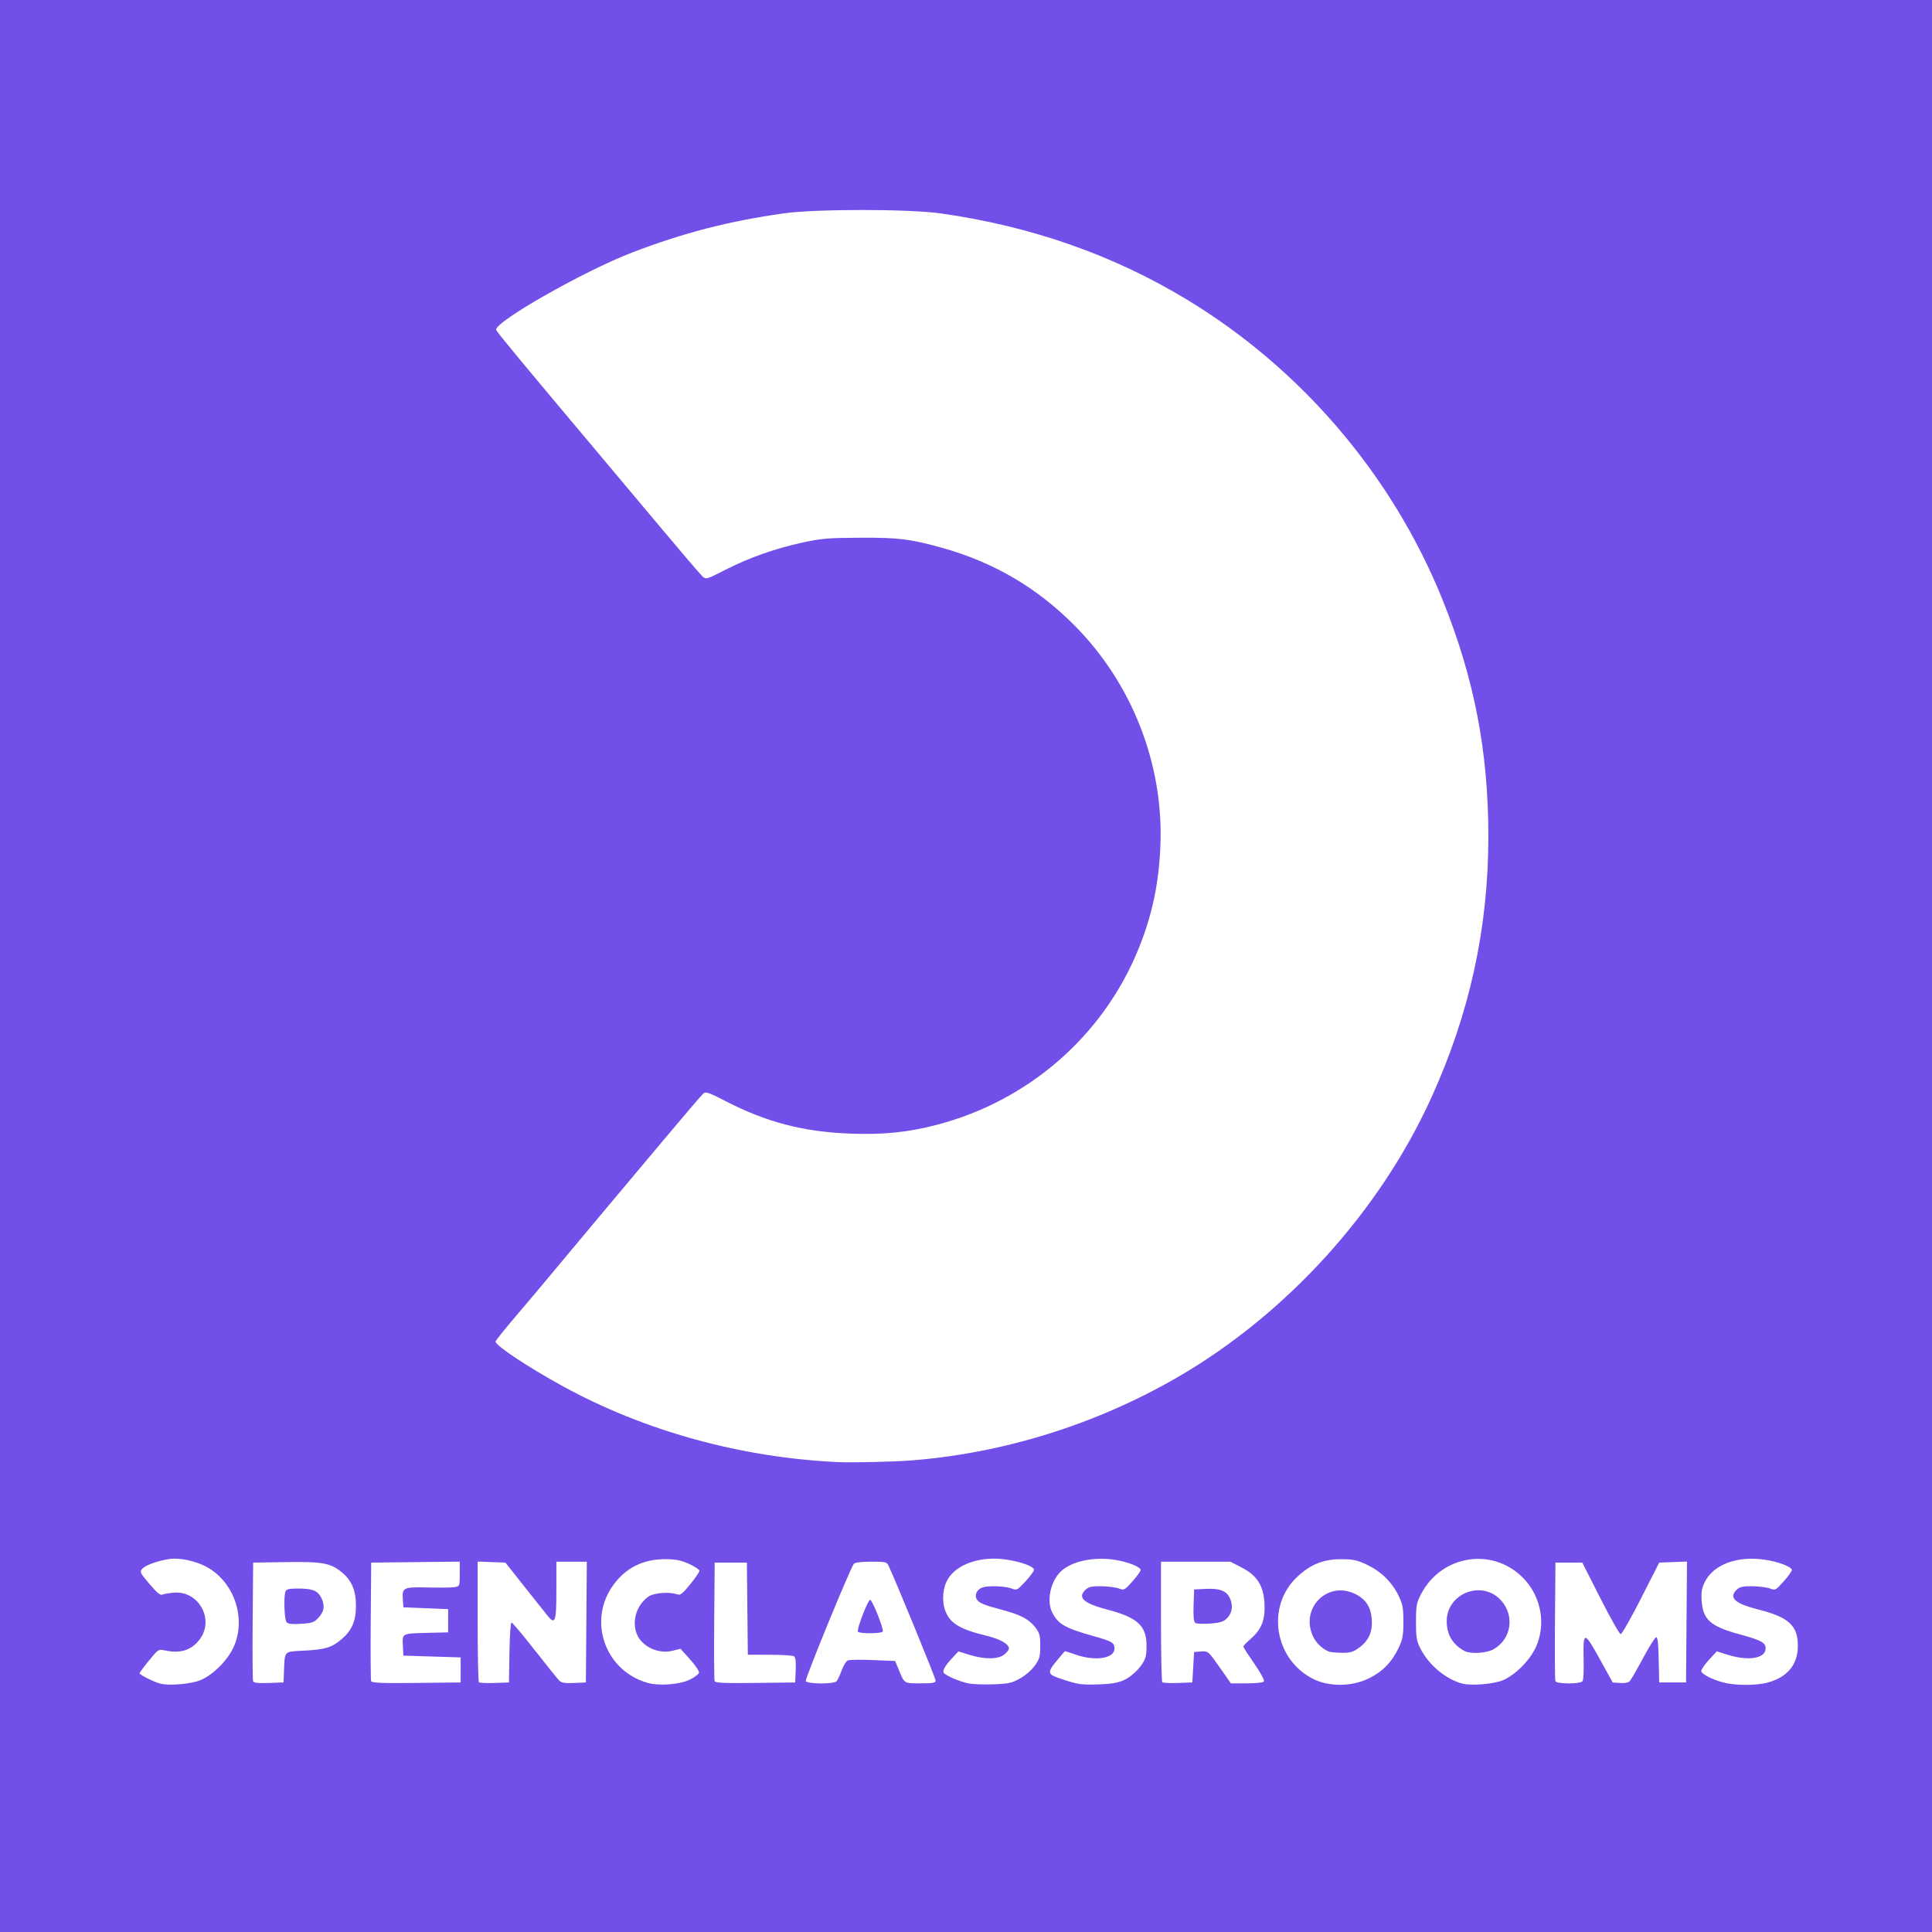 <?xml version="1.0" encoding="UTF-8" standalone="no"?>
<!-- Created with Inkscape (http://www.inkscape.org/) -->

<svg
   xmlns:dc="http://purl.org/dc/elements/1.1/"
   xmlns:cc="http://creativecommons.org/ns#"
   xmlns:rdf="http://www.w3.org/1999/02/22-rdf-syntax-ns#"
   xmlns:svg="http://www.w3.org/2000/svg"
   xmlns="http://www.w3.org/2000/svg"
   xmlns:sodipodi="http://sodipodi.sourceforge.net/DTD/sodipodi-0.dtd"
   xmlns:inkscape="http://www.inkscape.org/namespaces/inkscape"
   version="1.1"
   id="svg2"
   width="345.6"
   height="345.6"
   viewBox="0 0 345.6 345.6"
   sodipodi:docname="logo-OC.svg"
   inkscape:version="0.92.4 (5da689c313, 2019-01-14)">
  <defs
     id="defs6" />
  <sodipodi:namedview
     pagecolor="#ffffff"
     bordercolor="#666666"
     borderopacity="1"
     objecttolerance="10"
     gridtolerance="10"
     guidetolerance="10"
     inkscape:pageopacity="0"
     inkscape:pageshadow="2"
     inkscape:window-width="1920"
     inkscape:window-height="1017"
     id="namedview4"
     showgrid="false"
     fit-margin-top="0"
     fit-margin-left="0"
     fit-margin-right="0"
     fit-margin-bottom="0"
     inkscape:zoom="0.68287036"
     inkscape:cx="-9.5186442"
     inkscape:cy="172.8"
     inkscape:window-x="-8"
     inkscape:window-y="-8"
     inkscape:window-maximized="1"
     inkscape:current-layer="g817" />
  <g
     id="g817"
     transform="translate(-666.305,-93.722)">
    <path
       style="fill:#724fe9;stroke-width:1"
       d="M 666.305,266.522 V 93.722 h 172.8 172.8 V 266.522 439.322 h -172.8 -172.8 z m 35.933,127.716 c 2.25,-0.975 4.774,-3.513 5.853,-5.884 2.333,-5.131 0.11,-11.686 -4.875,-14.371 -1.944,-1.047 -4.848,-1.655 -6.606,-1.384 -2.12,0.327 -4.262,1.097 -4.844,1.74 -0.505,0.558 -0.437,0.704 1.279,2.727 1.361,1.605 1.943,2.078 2.336,1.898 0.288,-0.131 1.243,-0.288 2.123,-0.349 4.407,-0.303 7.19,4.863 4.512,8.375 -1.489,1.952 -3.434,2.558 -6.272,1.954 -1.087,-0.231 -1.171,-0.177 -2.8,1.831 -0.924,1.138 -1.679,2.157 -1.679,2.262 0,0.271 2.529,1.54 3.68,1.846 1.626,0.432 5.623,0.079 7.293,-0.645 z m 87.53,-0.093 c 0.823,-0.409 1.535,-0.959 1.582,-1.223 0.046,-0.264 -0.681,-1.332 -1.616,-2.374 l -1.7,-1.894 -1.428,0.36 c -2.561,0.645 -5.548,-0.782 -6.416,-3.065 -0.878,-2.308 -0.02,-5.056 2.059,-6.597 0.945,-0.701 3.812,-0.936 5.199,-0.426 0.551,0.202 0.939,-0.099 2.32,-1.801 0.912,-1.124 1.658,-2.214 1.658,-2.421 0,-0.207 -0.825,-0.755 -1.834,-1.216 -1.441,-0.66 -2.349,-0.844 -4.24,-0.858 -4.106,-0.032 -7.379,1.673 -9.603,5.004 -4.263,6.383 -1.051,15.006 6.374,17.112 2.131,0.605 5.797,0.317 7.645,-0.6 z m 59.019,-0.186 c 0.946,-0.532 2.098,-1.535 2.639,-2.298 0.838,-1.182 0.96,-1.629 0.96,-3.512 0,-1.871 -0.119,-2.314 -0.899,-3.335 -1.099,-1.441 -2.606,-2.237 -5.878,-3.106 -3.41,-0.905 -4.234,-1.254 -4.607,-1.95 -0.411,-0.768 0.091,-1.748 1.063,-2.075 1.046,-0.352 4.085,-0.237 5.2,0.196 0.922,0.359 1.02,0.308 2.48,-1.274 0.836,-0.906 1.52,-1.838 1.52,-2.071 0,-0.589 -2.19,-1.404 -4.908,-1.825 -4.458,-0.691 -8.79,0.723 -10.452,3.412 -0.967,1.564 -1.175,3.986 -0.496,5.764 0.856,2.243 2.625,3.302 7.457,4.467 2.358,0.568 3.919,1.465 3.919,2.25 0,0.238 -0.379,0.732 -0.843,1.097 -1.096,0.862 -3.524,0.88 -6.206,0.045 l -1.986,-0.618 -0.951,1.018 c -1.412,1.512 -1.936,2.386 -1.68,2.8 0.309,0.5 2.728,1.547 4.393,1.902 0.745,0.159 2.758,0.236 4.475,0.172 2.743,-0.102 3.325,-0.23 4.8,-1.059 z m 18.483,0.343 c 1.826,-0.81 3.734,-2.909 4.017,-4.419 0.119,-0.636 0.151,-1.847 0.07,-2.69 -0.275,-2.861 -1.993,-4.239 -6.879,-5.518 -4.419,-1.156 -5.527,-2.189 -3.916,-3.647 0.512,-0.463 1.125,-0.585 2.8,-0.556 1.179,0.02 2.576,0.203 3.103,0.406 0.923,0.355 1.015,0.306 2.469,-1.333 0.831,-0.936 1.469,-1.846 1.418,-2.022 -0.164,-0.57 -2.337,-1.41 -4.578,-1.77 -3.76,-0.603 -7.729,0.229 -9.655,2.026 -1.907,1.778 -2.658,5.338 -1.569,7.432 1.068,2.054 2.29,2.751 7.289,4.156 3.408,0.958 3.827,1.205 3.827,2.257 0,1.762 -3.381,2.303 -6.88,1.099 -1.023,-0.352 -1.902,-0.64 -1.953,-0.64 -0.051,0 -0.752,0.809 -1.557,1.798 -1.736,2.132 -1.653,2.356 1.214,3.286 2.776,0.9 3.216,0.959 6.46,0.86 2.033,-0.062 3.308,-0.276 4.32,-0.725 z m 43.952,-0.374 c 2.404,-1.183 4.104,-2.937 5.281,-5.447 0.715,-1.526 0.843,-2.235 0.843,-4.678 0,-2.502 -0.117,-3.118 -0.89,-4.692 -1.187,-2.417 -3.142,-4.316 -5.662,-5.501 -1.773,-0.833 -2.444,-0.974 -4.64,-0.972 -3.137,0.002 -5.416,0.923 -7.796,3.149 -5.578,5.218 -4.16,14.644 2.74,18.212 2.895,1.497 7,1.469 10.124,-0.069 z m -7.156,-4.756 c -1.182,-0.444 -2.362,-1.57 -2.91,-2.777 -2.288,-5.037 2.614,-9.941 7.548,-7.553 1.894,0.917 2.824,2.324 2.982,4.513 0.165,2.28 -0.54,3.863 -2.282,5.125 -1.06,0.768 -1.575,0.919 -3.066,0.898 -0.986,-0.014 -2.008,-0.106 -2.272,-0.206 z m 31.159,5.082 c 2.22,-0.982 4.761,-3.556 5.825,-5.9 1.782,-3.926 1.01,-8.717 -1.93,-11.988 -5.376,-5.98 -14.865,-4.691 -18.624,2.529 -0.797,1.53 -0.89,2.042 -0.898,4.908 -0.008,2.723 0.103,3.425 0.74,4.709 1.489,3.001 4.562,5.594 7.549,6.371 1.668,0.434 5.721,0.086 7.339,-0.629 z m -6.999,-5.224 c -2.074,-1.147 -3.131,-2.935 -3.131,-5.294 0,-5.028 6.352,-7.467 9.72,-3.732 2.487,2.759 1.841,6.95 -1.347,8.742 -1.3,0.731 -4.154,0.885 -5.242,0.284 z m 54.163,5.702 c 3.631,-0.942 5.517,-3.204 5.517,-6.615 0,-3.627 -1.632,-5.112 -7.144,-6.504 -4.19,-1.058 -5.315,-2.142 -3.721,-3.584 0.512,-0.463 1.125,-0.585 2.8,-0.556 1.179,0.02 2.576,0.205 3.104,0.41 0.926,0.36 1.014,0.312 2.476,-1.333 0.834,-0.938 1.472,-1.85 1.417,-2.026 -0.186,-0.601 -2.446,-1.443 -4.82,-1.796 -4.88,-0.726 -9.117,0.81 -10.694,3.876 -0.597,1.161 -0.718,1.826 -0.625,3.437 0.195,3.37 1.594,4.623 6.708,6.01 3.93,1.066 4.738,1.5 4.738,2.543 0,1.788 -3.03,2.304 -6.742,1.148 l -1.999,-0.622 -1.386,1.502 c -0.762,0.826 -1.387,1.737 -1.389,2.023 -0.004,0.587 2.474,1.768 4.587,2.186 2.103,0.416 5.363,0.372 7.173,-0.098 z m -265.281,-2.129 c 0.143,-3.623 -0.053,-3.422 3.515,-3.607 3.872,-0.201 5.033,-0.552 6.788,-2.054 1.859,-1.592 2.56,-3.227 2.569,-5.998 0.008,-2.668 -0.768,-4.518 -2.492,-5.939 -2.053,-1.692 -3.432,-1.947 -10.006,-1.85 l -5.895,0.087 -0.085,10.397 c -0.046,5.719 -0.013,10.584 0.075,10.813 0.117,0.305 0.862,0.391 2.805,0.323 l 2.645,-0.093 z m 0.478,-8.674 c -0.415,-0.429 -0.569,-4.593 -0.206,-5.54 0.149,-0.388 0.668,-0.506 2.219,-0.506 2.553,0 3.507,0.363 4.131,1.57 0.726,1.404 0.609,2.452 -0.401,3.583 -0.805,0.901 -1.123,1.019 -3.12,1.155 -1.57,0.107 -2.341,0.03 -2.624,-0.262 z m 31.12,8.514 v -2.24 l -5.12,-0.16 -5.12,-0.16 -0.096,-1.83 c -0.115,-2.19 -0.233,-2.134 4.736,-2.251 l 3.36,-0.079 v -2.08 -2.08 l -4,-0.16 -4,-0.16 -0.1,-1.384 c -0.156,-2.163 0.062,-2.267 4.521,-2.166 2.144,0.049 4.294,0.021 4.778,-0.061 0.86,-0.147 0.88,-0.199 0.88,-2.355 v -2.206 l -7.92,0.086 -7.92,0.086 -0.085,10.397 c -0.046,5.719 -0.014,10.581 0.072,10.806 0.122,0.319 1.89,0.389 8.085,0.323 l 7.928,-0.086 z m 8.728,-3.12 c 0.048,-2.948 0.215,-5.36 0.371,-5.36 0.156,0 2.027,2.225 4.159,4.943 2.132,2.719 4.105,5.173 4.386,5.454 0.387,0.387 1.024,0.488 2.634,0.417 l 2.123,-0.094 0.084,-10.8 0.084,-10.8 h -2.724 -2.724 v 5.101 c 0,5.723 -0.204,6.279 -1.641,4.477 -0.482,-0.604 -2.361,-2.97 -4.177,-5.258 l -3.301,-4.16 -2.48,-0.093 -2.48,-0.093 v 10.68 c 0,5.874 0.101,10.781 0.225,10.905 0.124,0.124 1.384,0.184 2.8,0.133 l 2.575,-0.092 z m 51.208,3.149 c 0.067,-1.553 -0.028,-2.29 -0.32,-2.475 -0.229,-0.145 -2.177,-0.266 -4.33,-0.269 l -3.915,-0.005 -0.085,-8.24 -0.085,-8.24 h -2.88 -2.88 l -0.085,10.397 c -0.046,5.719 -0.014,10.581 0.072,10.806 0.122,0.318 1.733,0.39 7.285,0.323 l 7.128,-0.086 z m 7.34,1.971 c 0.173,-0.22 0.573,-1.091 0.888,-1.935 0.316,-0.844 0.804,-1.638 1.085,-1.765 0.281,-0.126 2.302,-0.156 4.492,-0.065 l 3.981,0.165 0.659,1.601 c 1.015,2.468 0.903,2.399 3.878,2.399 2.267,0 2.701,-0.083 2.701,-0.514 0,-0.41 -6.686,-16.734 -8.342,-20.366 -0.393,-0.862 -0.458,-0.88 -3.191,-0.88 -1.849,0 -2.897,0.135 -3.107,0.4 -0.659,0.83 -8.737,20.537 -8.582,20.939 0.22,0.572 5.09,0.591 5.538,0.021 z m 3.787,-8.844 c -0.258,-0.417 1.832,-5.818 2.204,-5.694 0.435,0.145 2.473,5.304 2.242,5.677 -0.236,0.382 -4.211,0.398 -4.446,0.018 z m 59.978,6.364 0.16,-2.72 1.187,-0.099 c 1.341,-0.111 1.33,-0.121 3.771,3.379 l 1.618,2.32 h 2.853 c 1.742,0 2.938,-0.138 3.072,-0.354 0.12,-0.195 -0.663,-1.627 -1.741,-3.183 -1.078,-1.556 -1.96,-2.926 -1.96,-3.045 0,-0.119 0.637,-0.777 1.416,-1.463 1.878,-1.653 2.537,-3.401 2.373,-6.296 -0.178,-3.148 -1.334,-4.959 -4.068,-6.375 l -2.017,-1.044 h -6.212 -6.212 v 10.667 c 0,5.867 0.101,10.768 0.225,10.892 0.124,0.124 1.384,0.184 2.8,0.133 l 2.575,-0.092 z m 0.387,-7.929 c -0.298,-0.206 -0.387,-1.08 -0.32,-3.138 l 0.093,-2.853 2.054,-0.097 c 2.607,-0.123 3.811,0.365 4.404,1.785 0.561,1.343 0.318,2.638 -0.671,3.567 -0.561,0.527 -1.272,0.735 -2.943,0.858 -1.212,0.09 -2.389,0.035 -2.617,-0.122 z m 69.272,10.409 c 0.141,-0.22 0.224,-1.869 0.184,-3.665 -0.119,-5.341 0.067,-5.367 2.823,-0.385 l 2.374,4.291 1.331,0.097 c 0.799,0.058 1.486,-0.07 1.717,-0.32 0.212,-0.229 1.269,-2.063 2.349,-4.074 1.08,-2.011 2.139,-3.714 2.353,-3.783 0.29,-0.094 0.413,0.925 0.48,3.977 l 0.09,4.103 h 2.4 2.4 l 0.084,-10.814 0.084,-10.814 -2.483,0.093 -2.483,0.093 -3.256,6.4 c -1.791,3.52 -3.427,6.4 -3.635,6.4 -0.209,0 -1.84,-2.88 -3.626,-6.4 l -3.247,-6.4 h -2.4 -2.4 l -0.085,10.397 c -0.046,5.719 -0.015,10.579 0.07,10.8 0.212,0.552 4.519,0.555 4.873,0.003 z M 829.185,354.978 c 16.56,-1.267 33.223,-6.465 47.776,-14.903 19.515,-11.315 36.14,-29.636 45.401,-50.034 6.863,-15.116 10.183,-30.341 10.183,-46.695 0,-15.257 -2.534,-28.328 -8.221,-42.403 -8.945,-22.137 -25.158,-41.174 -45.648,-53.599 -13.198,-8.003 -27.884,-13.151 -44.059,-15.444 -5.743,-0.814 -22.453,-0.818 -28.152,-0.007 -9.925,1.413 -17.942,3.487 -27.128,7.017 -8.68,3.336 -24.786,12.522 -24.277,13.847 0.158,0.412 5.92,7.364 17.77,21.443 2.518,2.992 7.715,9.184 11.548,13.76 3.833,4.576 7.254,8.576 7.603,8.888 0.613,0.55 0.742,0.513 3.959,-1.135 4.3,-2.202 8.861,-3.825 13.784,-4.905 3.508,-0.769 4.646,-0.868 10.342,-0.896 6.952,-0.035 9.047,0.218 14.616,1.764 9.359,2.597 17.161,7.173 23.944,14.042 10.229,10.359 15.819,24.721 15.257,39.203 -0.262,6.767 -1.461,12.459 -3.887,18.461 -6.3,15.586 -19.706,27.284 -36.175,31.566 -5.115,1.33 -9.487,1.774 -15.356,1.559 -8.46,-0.309 -15.129,-2.053 -22.514,-5.888 -2.758,-1.432 -3.396,-1.653 -3.801,-1.316 -0.268,0.222 -3.313,3.774 -6.766,7.893 -3.453,4.119 -8.773,10.458 -11.82,14.087 -3.048,3.629 -6.79,8.11 -8.317,9.958 -1.526,1.848 -4.469,5.342 -6.538,7.765 -2.07,2.423 -3.763,4.535 -3.763,4.693 0,0.725 5.75,4.542 12.035,7.989 14.625,8.022 31.846,12.77 49.245,13.578 2.454,0.114 9.846,-0.051 12.96,-0.289 z"
       id="path819"
       inkscape:connector-curvature="0" />
  </g>
</svg>
